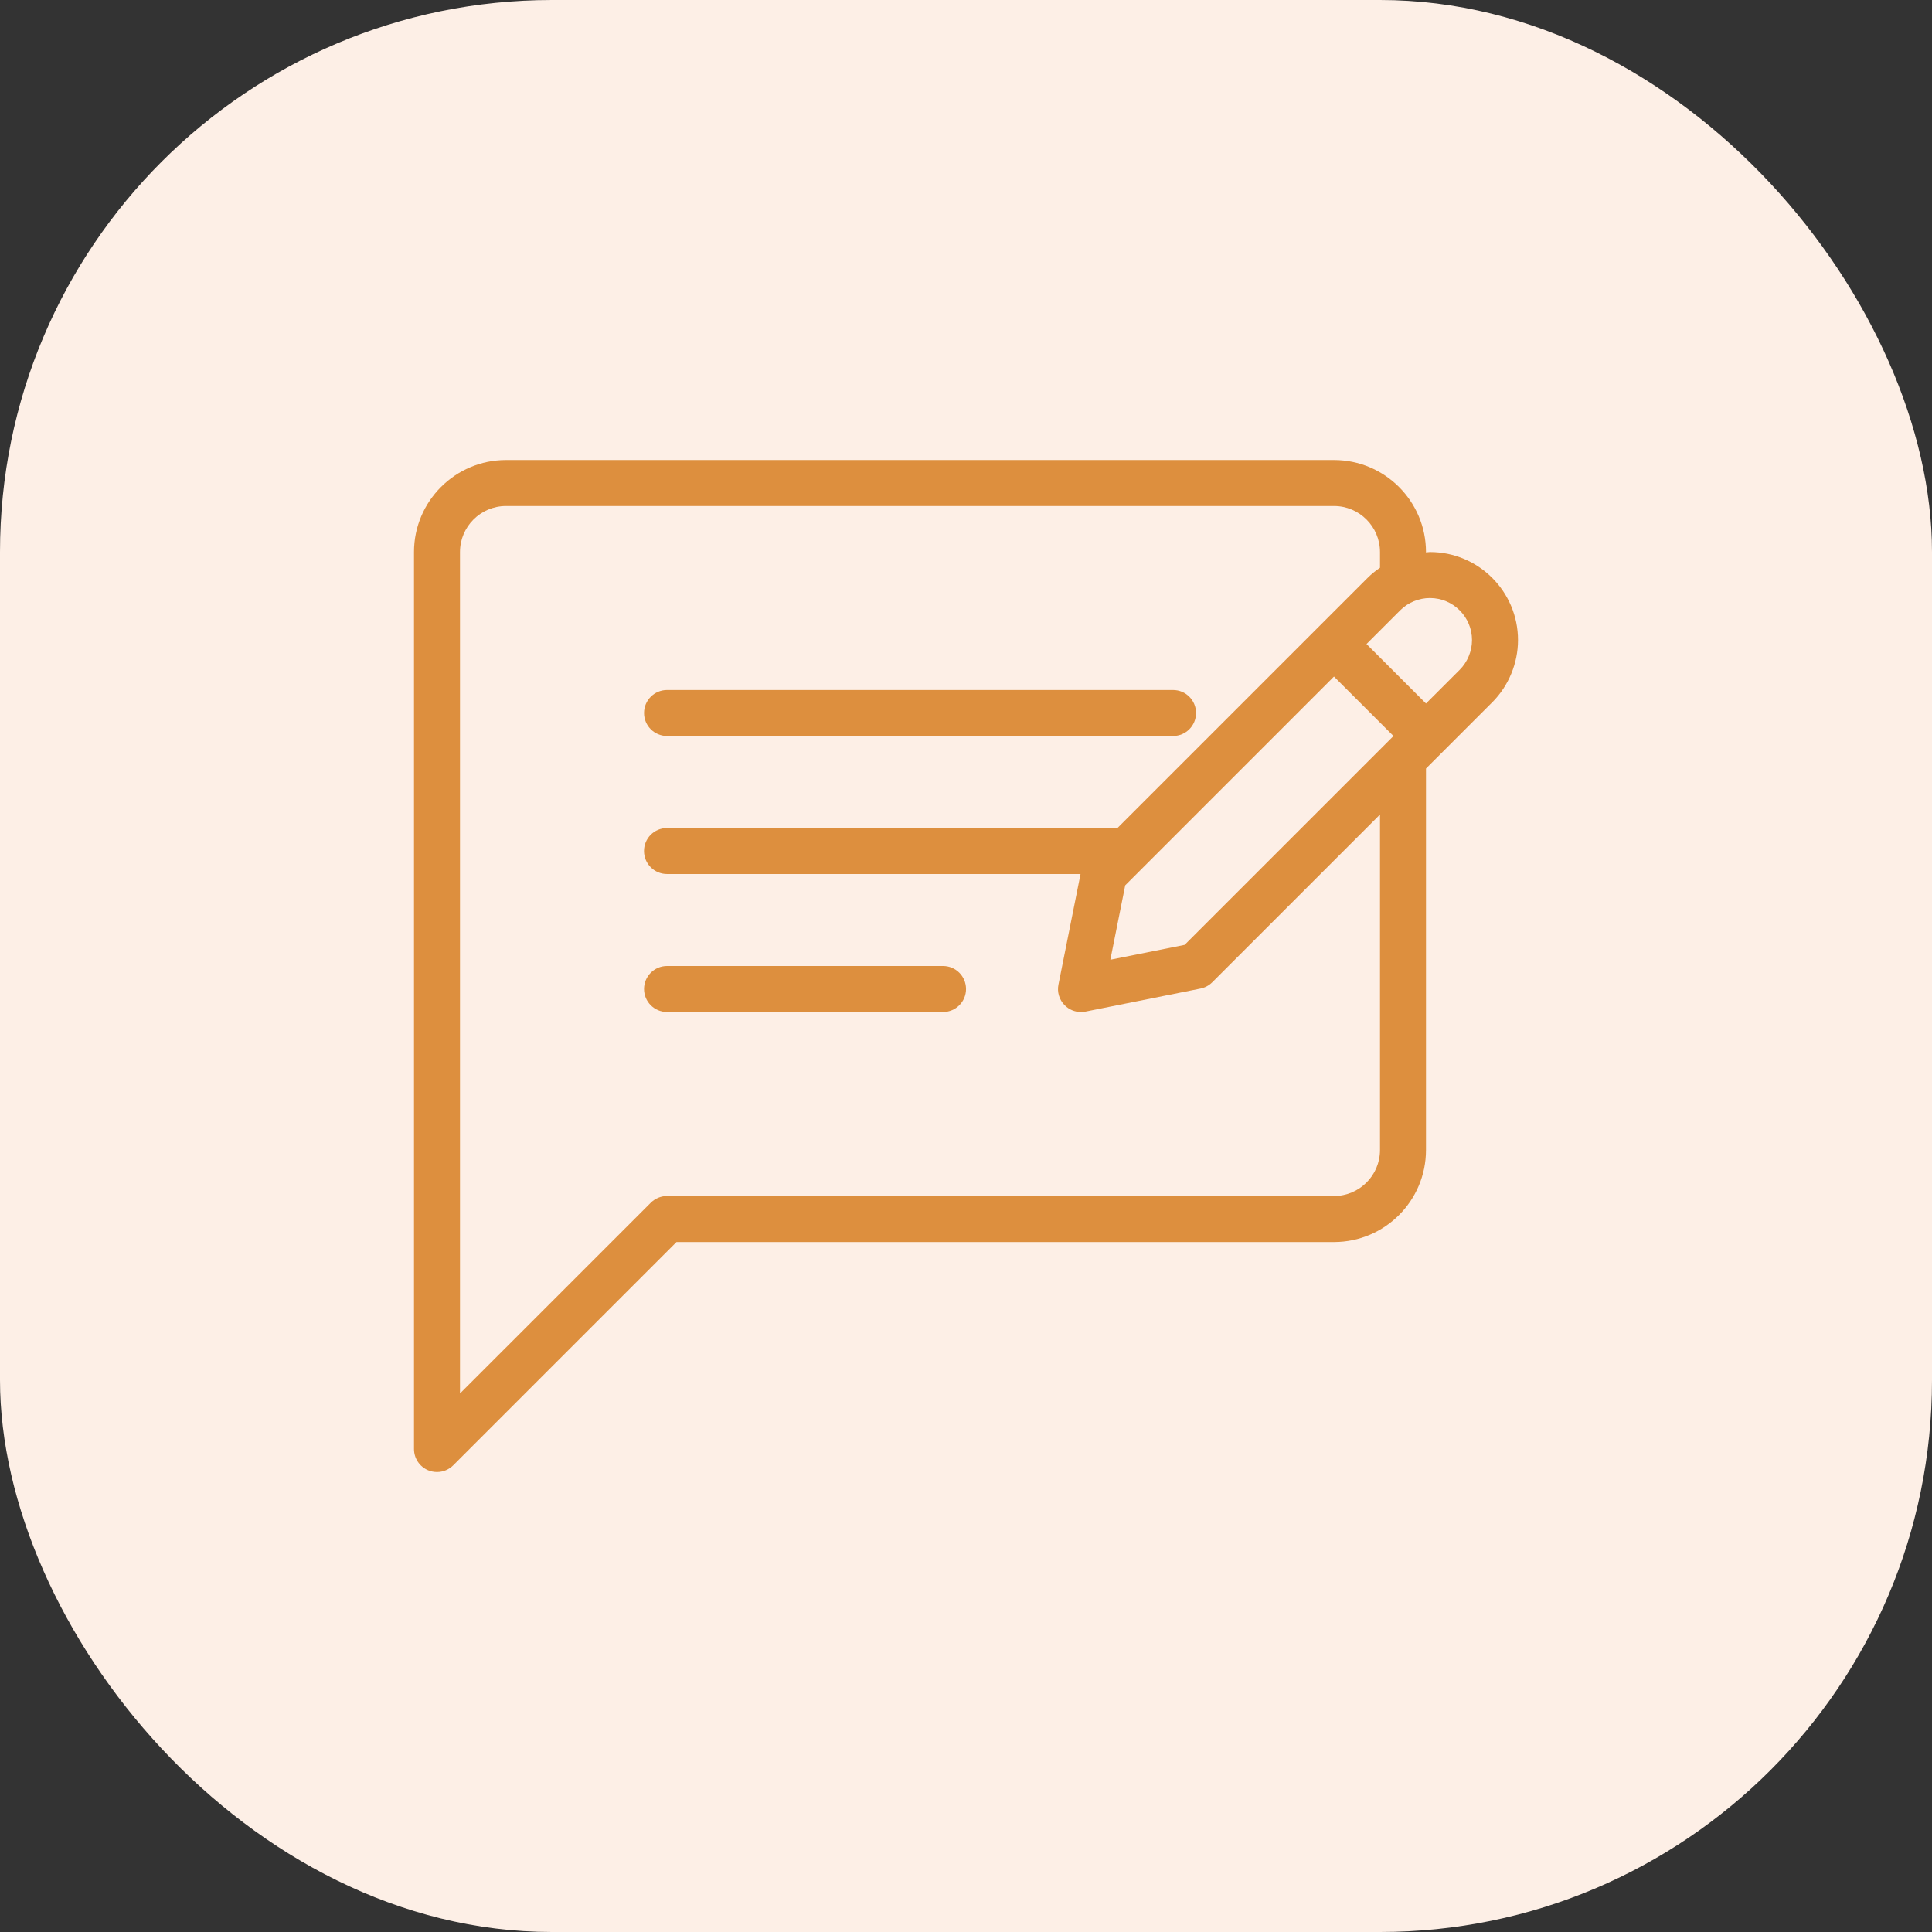<svg width="56" height="56" viewBox="0 0 56 56" fill="none" xmlns="http://www.w3.org/2000/svg">
<rect x="0" y="0" width="56" height="56" fill="#333333" stroke="none"/>
<rect width="56" height="56" rx="16" fill="#FDEFE6"/>
<path d="M19.335 21.333H34.001C34.37 21.333 34.668 21.035 34.668 20.667C34.668 20.298 34.37 20 34.001 20H19.335C18.966 20 18.668 20.298 18.668 20.667C18.668 21.035 18.966 21.333 19.335 21.333Z" fill="#DD8F3E"/>
<path d="M27.335 28H19.335C18.966 28 18.668 28.298 18.668 28.667C18.668 29.035 18.966 29.333 19.335 29.333H27.335C27.703 29.333 28.001 29.035 28.001 28.667C28.001 28.298 27.703 28 27.335 28Z" fill="#DD8F3E"/>
<path d="M41.448 16.001C41.409 16.001 41.372 16.01 41.333 16.012V16.001C41.333 14.53 40.137 13.334 38.667 13.334H14.667C13.197 13.334 12 14.53 12 16.001V42.001C12 42.27 12.163 42.514 12.411 42.617C12.493 42.651 12.581 42.667 12.667 42.667C12.84 42.667 13.01 42.6 13.138 42.472L19.609 36.001H38.667C40.137 36.001 41.333 34.805 41.333 33.334V22.276L43.253 20.357C43.253 20.357 43.253 20.357 43.253 20.357C43.728 19.881 44 19.224 44 18.553C44 17.145 42.855 16.001 41.448 16.001ZM40 33.334C40 34.069 39.402 34.667 38.667 34.667H19.333C19.156 34.667 18.987 34.738 18.862 34.863L13.333 40.391V16.001C13.333 15.266 13.931 14.667 14.667 14.667H38.667C39.402 14.667 40 15.266 40 16.001V16.456C39.873 16.543 39.752 16.639 39.643 16.748L32.389 24.001H19.333C18.965 24.001 18.667 24.299 18.667 24.667C18.667 25.036 18.965 25.334 19.333 25.334H31.32L30.68 28.537C30.635 28.755 30.704 28.981 30.862 29.139C30.988 29.265 31.159 29.334 31.333 29.334C31.376 29.334 31.421 29.329 31.464 29.321L34.796 28.654C34.926 28.628 35.044 28.565 35.137 28.472L40 23.61V33.334ZM34.337 27.387L32.184 27.818L32.615 25.662L38.666 19.61L40.391 21.334L34.337 27.387ZM42.31 19.415L41.333 20.391L39.609 18.667L40.586 17.69C40.812 17.464 41.126 17.334 41.448 17.334C42.12 17.334 42.667 17.881 42.667 18.553C42.667 18.873 42.536 19.188 42.31 19.415Z" fill="#DD8F3E"/>
</svg>

